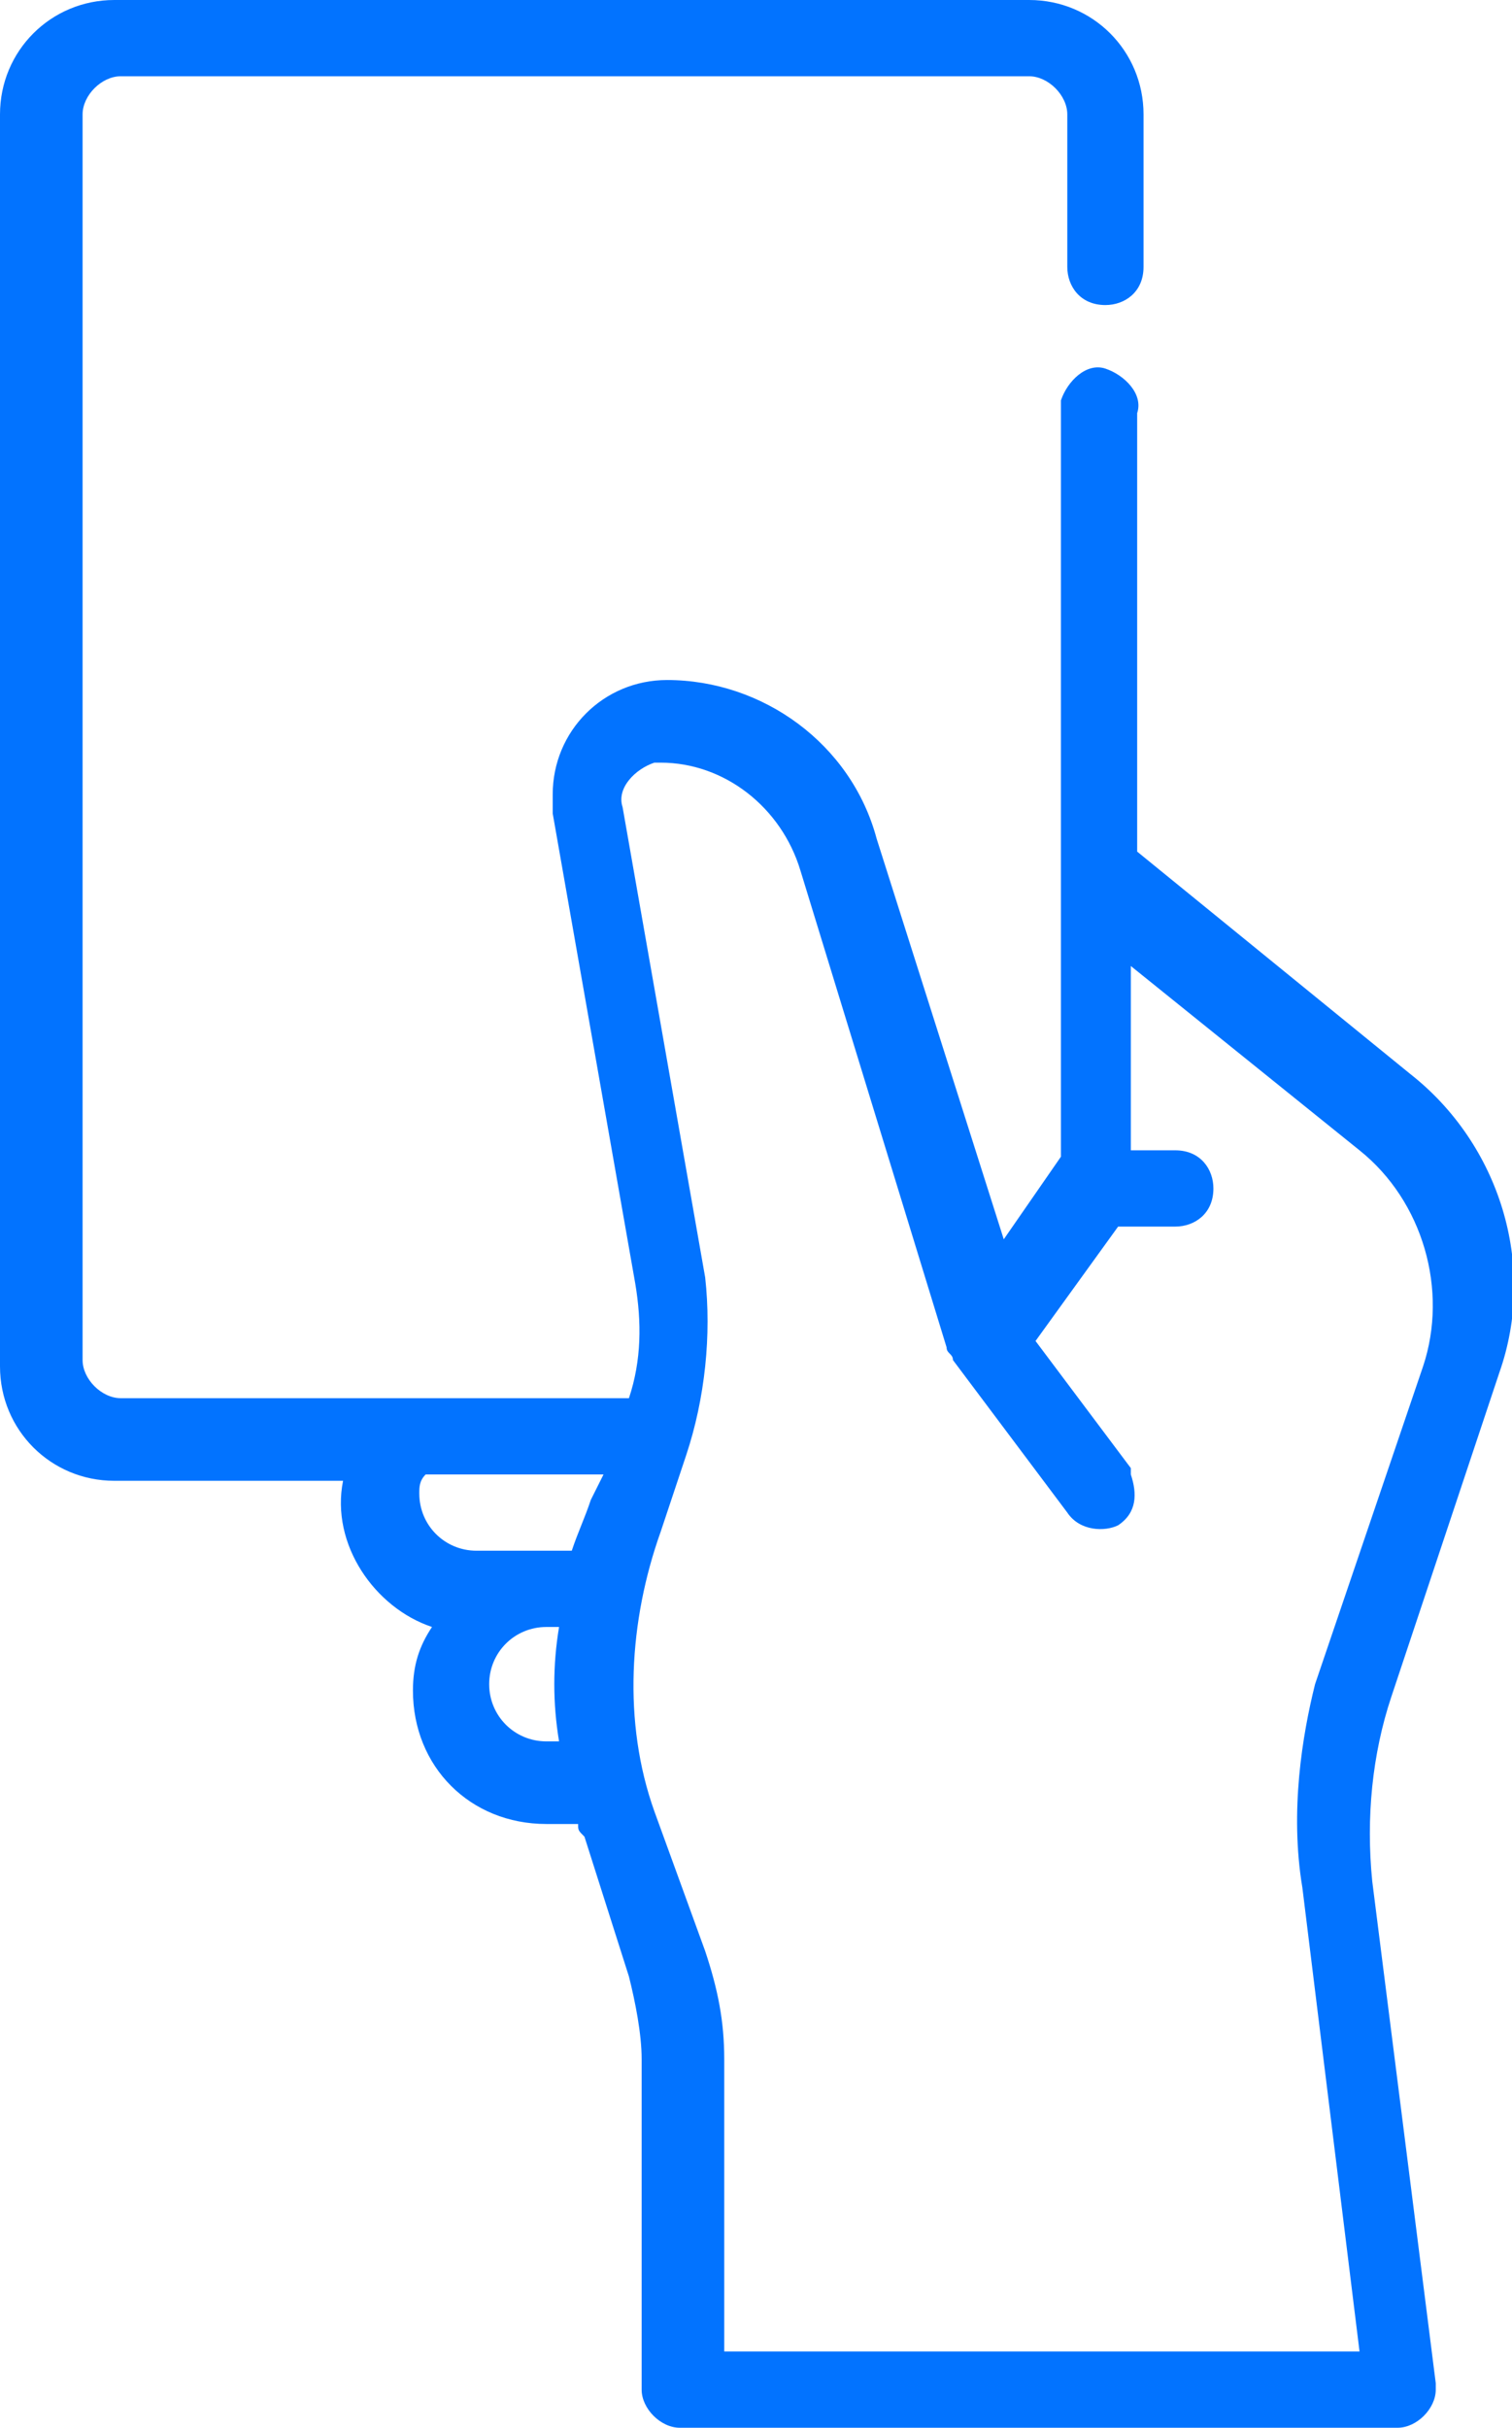 <?xml version="1.0" encoding="utf-8"?>
<!-- Generator: Adobe Illustrator 25.4.1, SVG Export Plug-In . SVG Version: 6.00 Build 0)  -->
<svg version="1.1" id="Capa_1" xmlns="http://www.w3.org/2000/svg" xmlns:xlink="http://www.w3.org/1999/xlink" x="0px" y="0px"
	 viewBox="0 0 23.8 38.2" style="enable-background:new 0 0 23.8 38.2;" xml:space="preserve">
<style type="text/css">
	.st0{fill:#0273FF;}
</style>
<path class="st0" d="M23.6,21.6c0.6-1.7,0-3.6-1.4-4.7l-4.3-3.5V6.5c0.1-0.3-0.2-0.6-0.5-0.7S16.8,6,16.7,6.3v0.1v11.8l-0.9,1.3
	l-2-6.3c-0.4-1.5-1.8-2.5-3.3-2.5c-1,0-1.8,0.8-1.8,1.8l0,0c0,0.1,0,0.2,0,0.3l1.3,7.4c0.1,0.6,0.1,1.2-0.1,1.8h-8
	c-0.3,0-0.6-0.3-0.6-0.6V1.8c0-0.3,0.3-0.6,0.6-0.6l0,0h14.3c0.3,0,0.6,0.3,0.6,0.6l0,0v2.4c0,0.3,0.2,0.6,0.6,0.6
	c0.3,0,0.6-0.2,0.6-0.6c0,0,0,0,0-0.1V1.8c0-1-0.8-1.8-1.8-1.8H1.8C0.8,0,0,0.8,0,1.8l0,0v19.7c0,1,0.8,1.8,1.8,1.8h3.6
	c-0.2,1,0.5,2,1.4,2.3c-0.2,0.3-0.3,0.6-0.3,1c0,1.2,0.9,2.1,2.1,2.1l0,0h0.5c0,0.1,0,0.1,0.1,0.2l0.7,2.2c0.1,0.4,0.2,0.9,0.2,1.3
	v5.2c0,0.3,0.3,0.6,0.6,0.6H22c0.3,0,0.6-0.3,0.6-0.6l0,0v-0.1l-1-7.9c-0.1-1,0-2,0.3-2.9L23.6,21.6z M6.6,23.5c0-0.1,0-0.2,0.1-0.3
	h2.8l-0.2,0.4c-0.1,0.3-0.2,0.5-0.3,0.8H7.5C7,24.4,6.6,24,6.6,23.5z M8.6,27.4c-0.5,0-0.9-0.4-0.9-0.9s0.4-0.9,0.9-0.9h0.2
	c-0.1,0.6-0.1,1.2,0,1.8H8.6z M20.5,29.7l0.9,7.3h-10v-4.6c0-0.6-0.1-1.1-0.3-1.7l-0.8-2.2c-0.5-1.4-0.4-3,0.1-4.4l0.4-1.2
	c0.3-0.9,0.4-1.9,0.3-2.8l-1.3-7.4c-0.1-0.3,0.2-0.6,0.5-0.7h0.1c1,0,1.9,0.7,2.2,1.7l2.3,7.5c0,0.1,0.1,0.1,0.1,0.2l0,0l1.8,2.4
	c0.2,0.3,0.6,0.3,0.8,0.2c0.3-0.2,0.3-0.5,0.2-0.8l0,0v-0.1l-1.5-2l1.3-1.8h0.9c0.3,0,0.6-0.2,0.6-0.6l0,0c0-0.3-0.2-0.6-0.6-0.6
	h-0.7v-2.9l3.6,2.9c1,0.8,1.4,2.2,1,3.4l-1.7,5C20.5,27.3,20.3,28.5,20.5,29.7z"/>
</svg>
